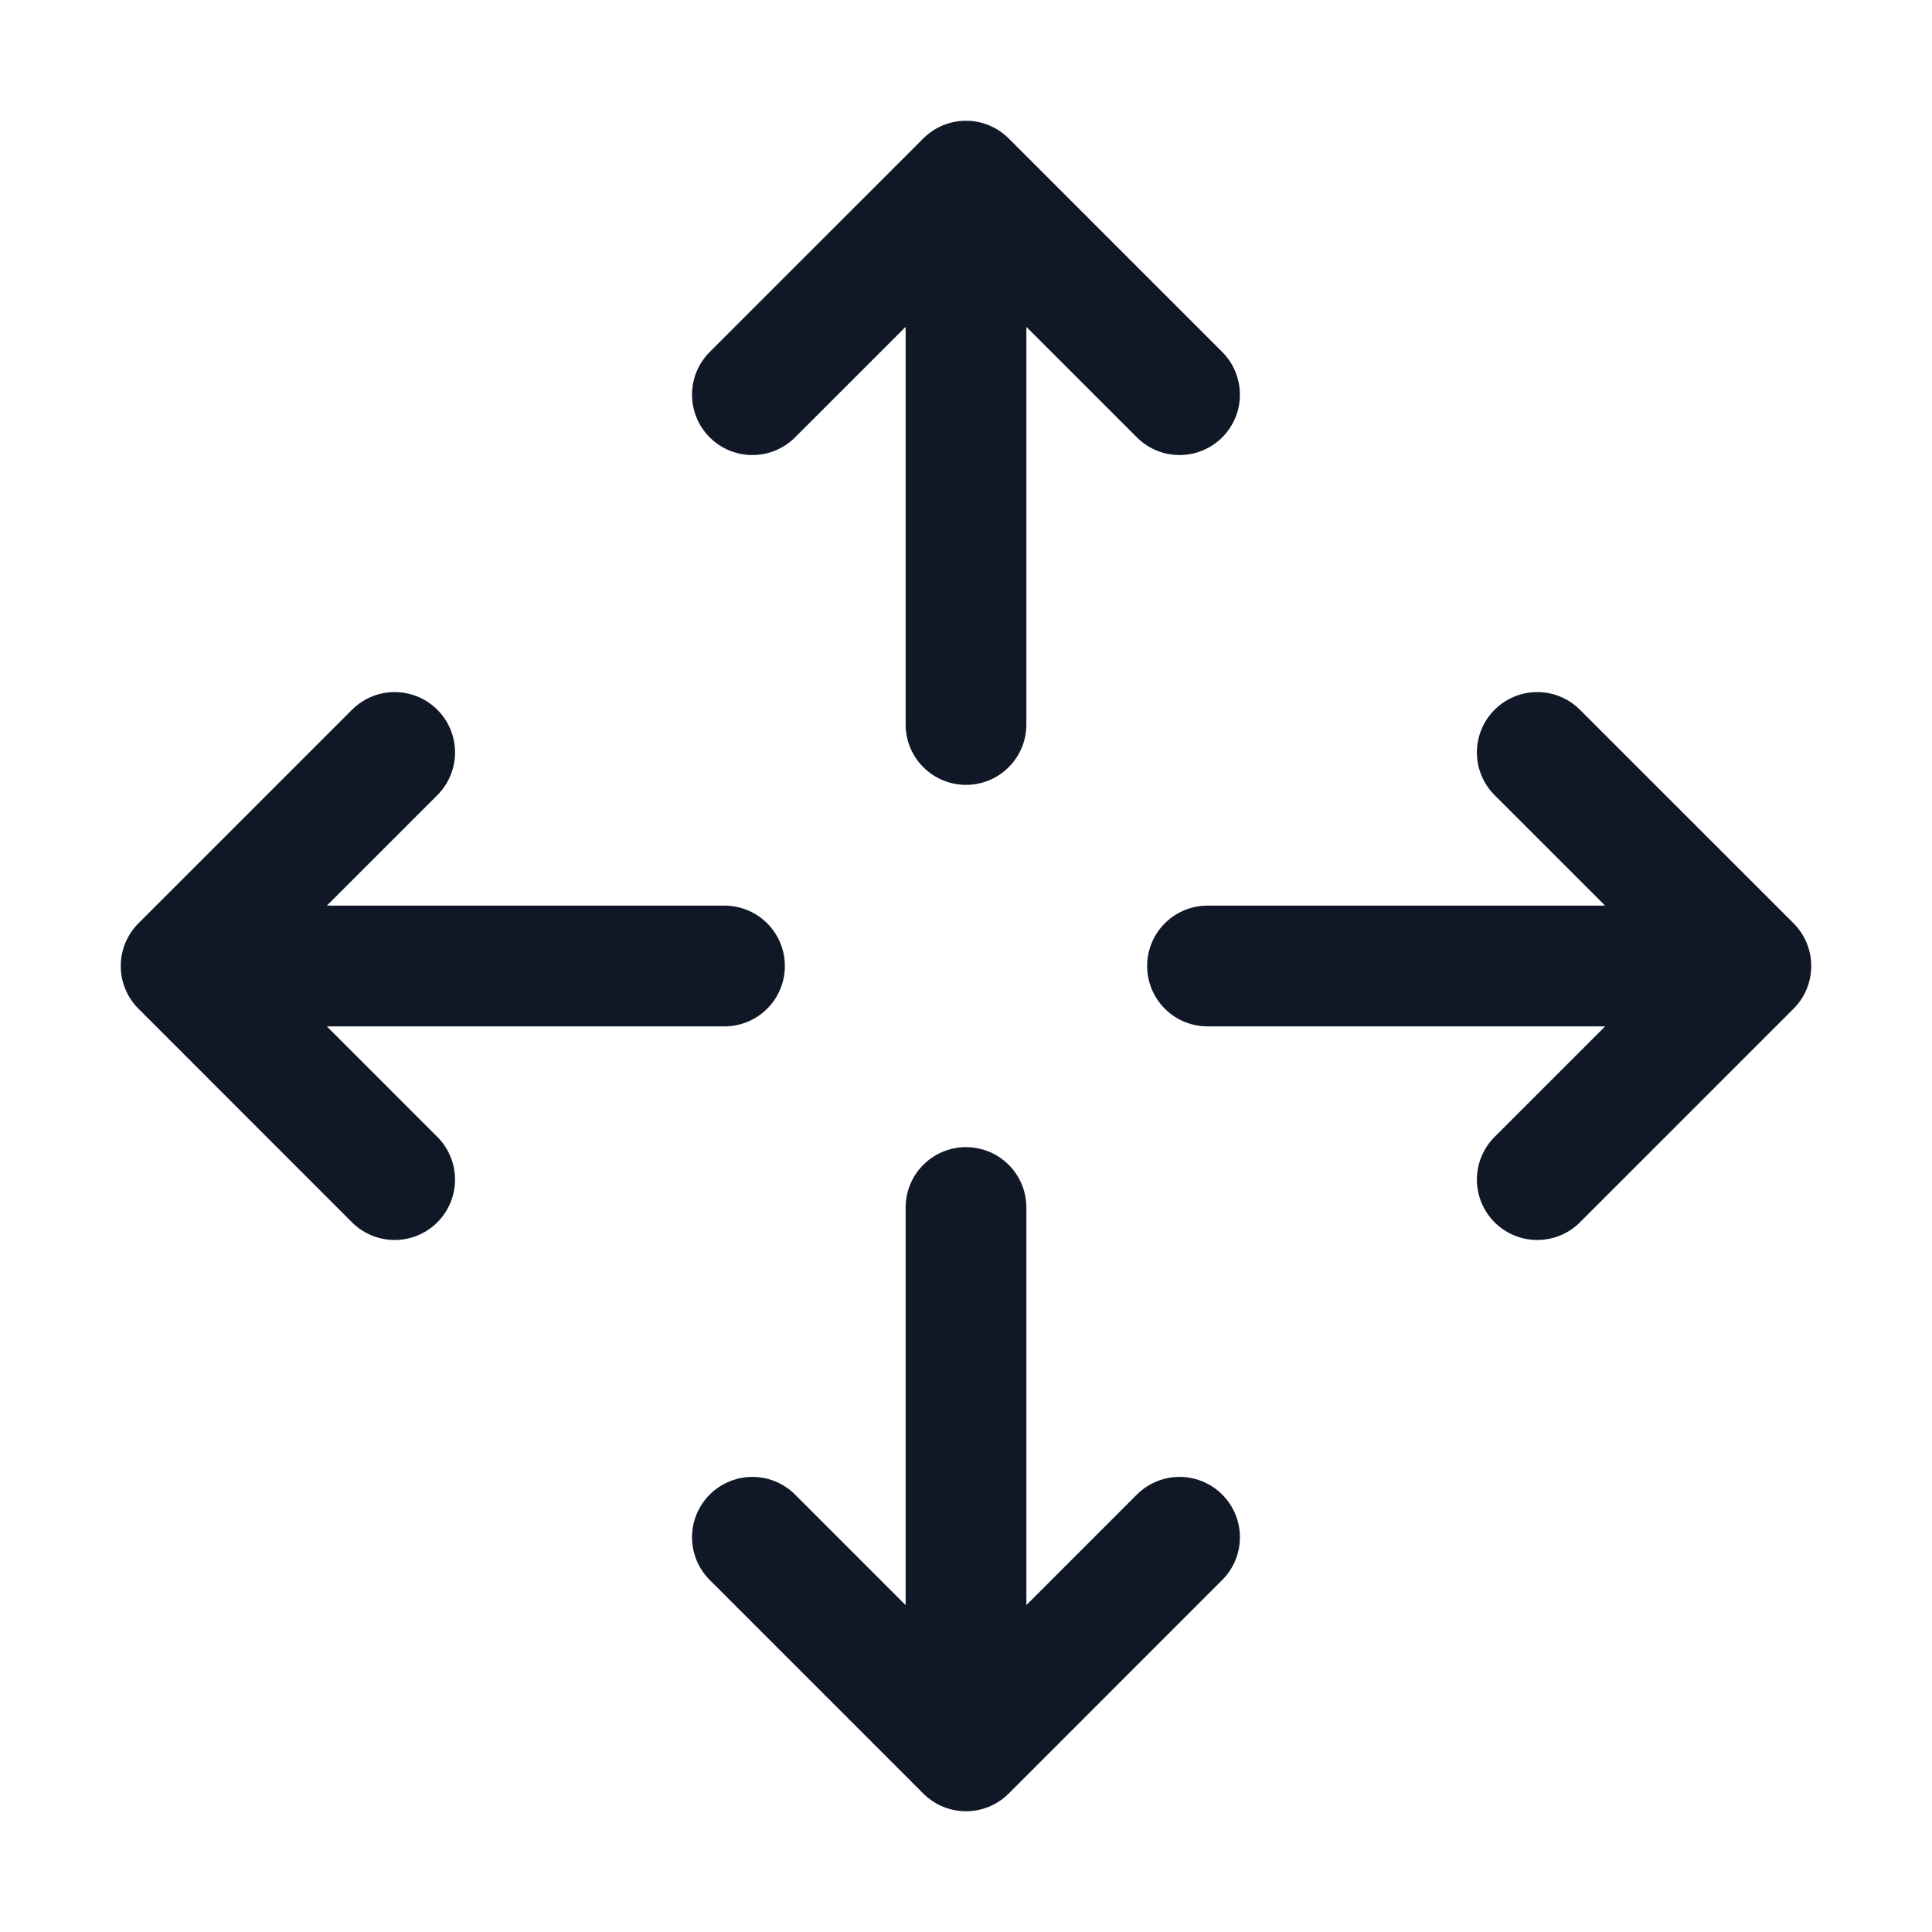 <svg xmlns="http://www.w3.org/2000/svg" width="32" height="32" fill="none" viewBox="0 0 32 32">
  <path stroke="#101828" stroke-linecap="round" stroke-linejoin="round" stroke-width="2" d="M19.537 25.462 16 29l-3.538-3.538M16 20v9M12.462 6.537 16 3l3.537 3.537M16 12V3M6.537 19.538 3 16l3.537-3.537M12 16H3m22.462-3.537L29 16l-3.538 3.538M20 16h9"/>
</svg>
